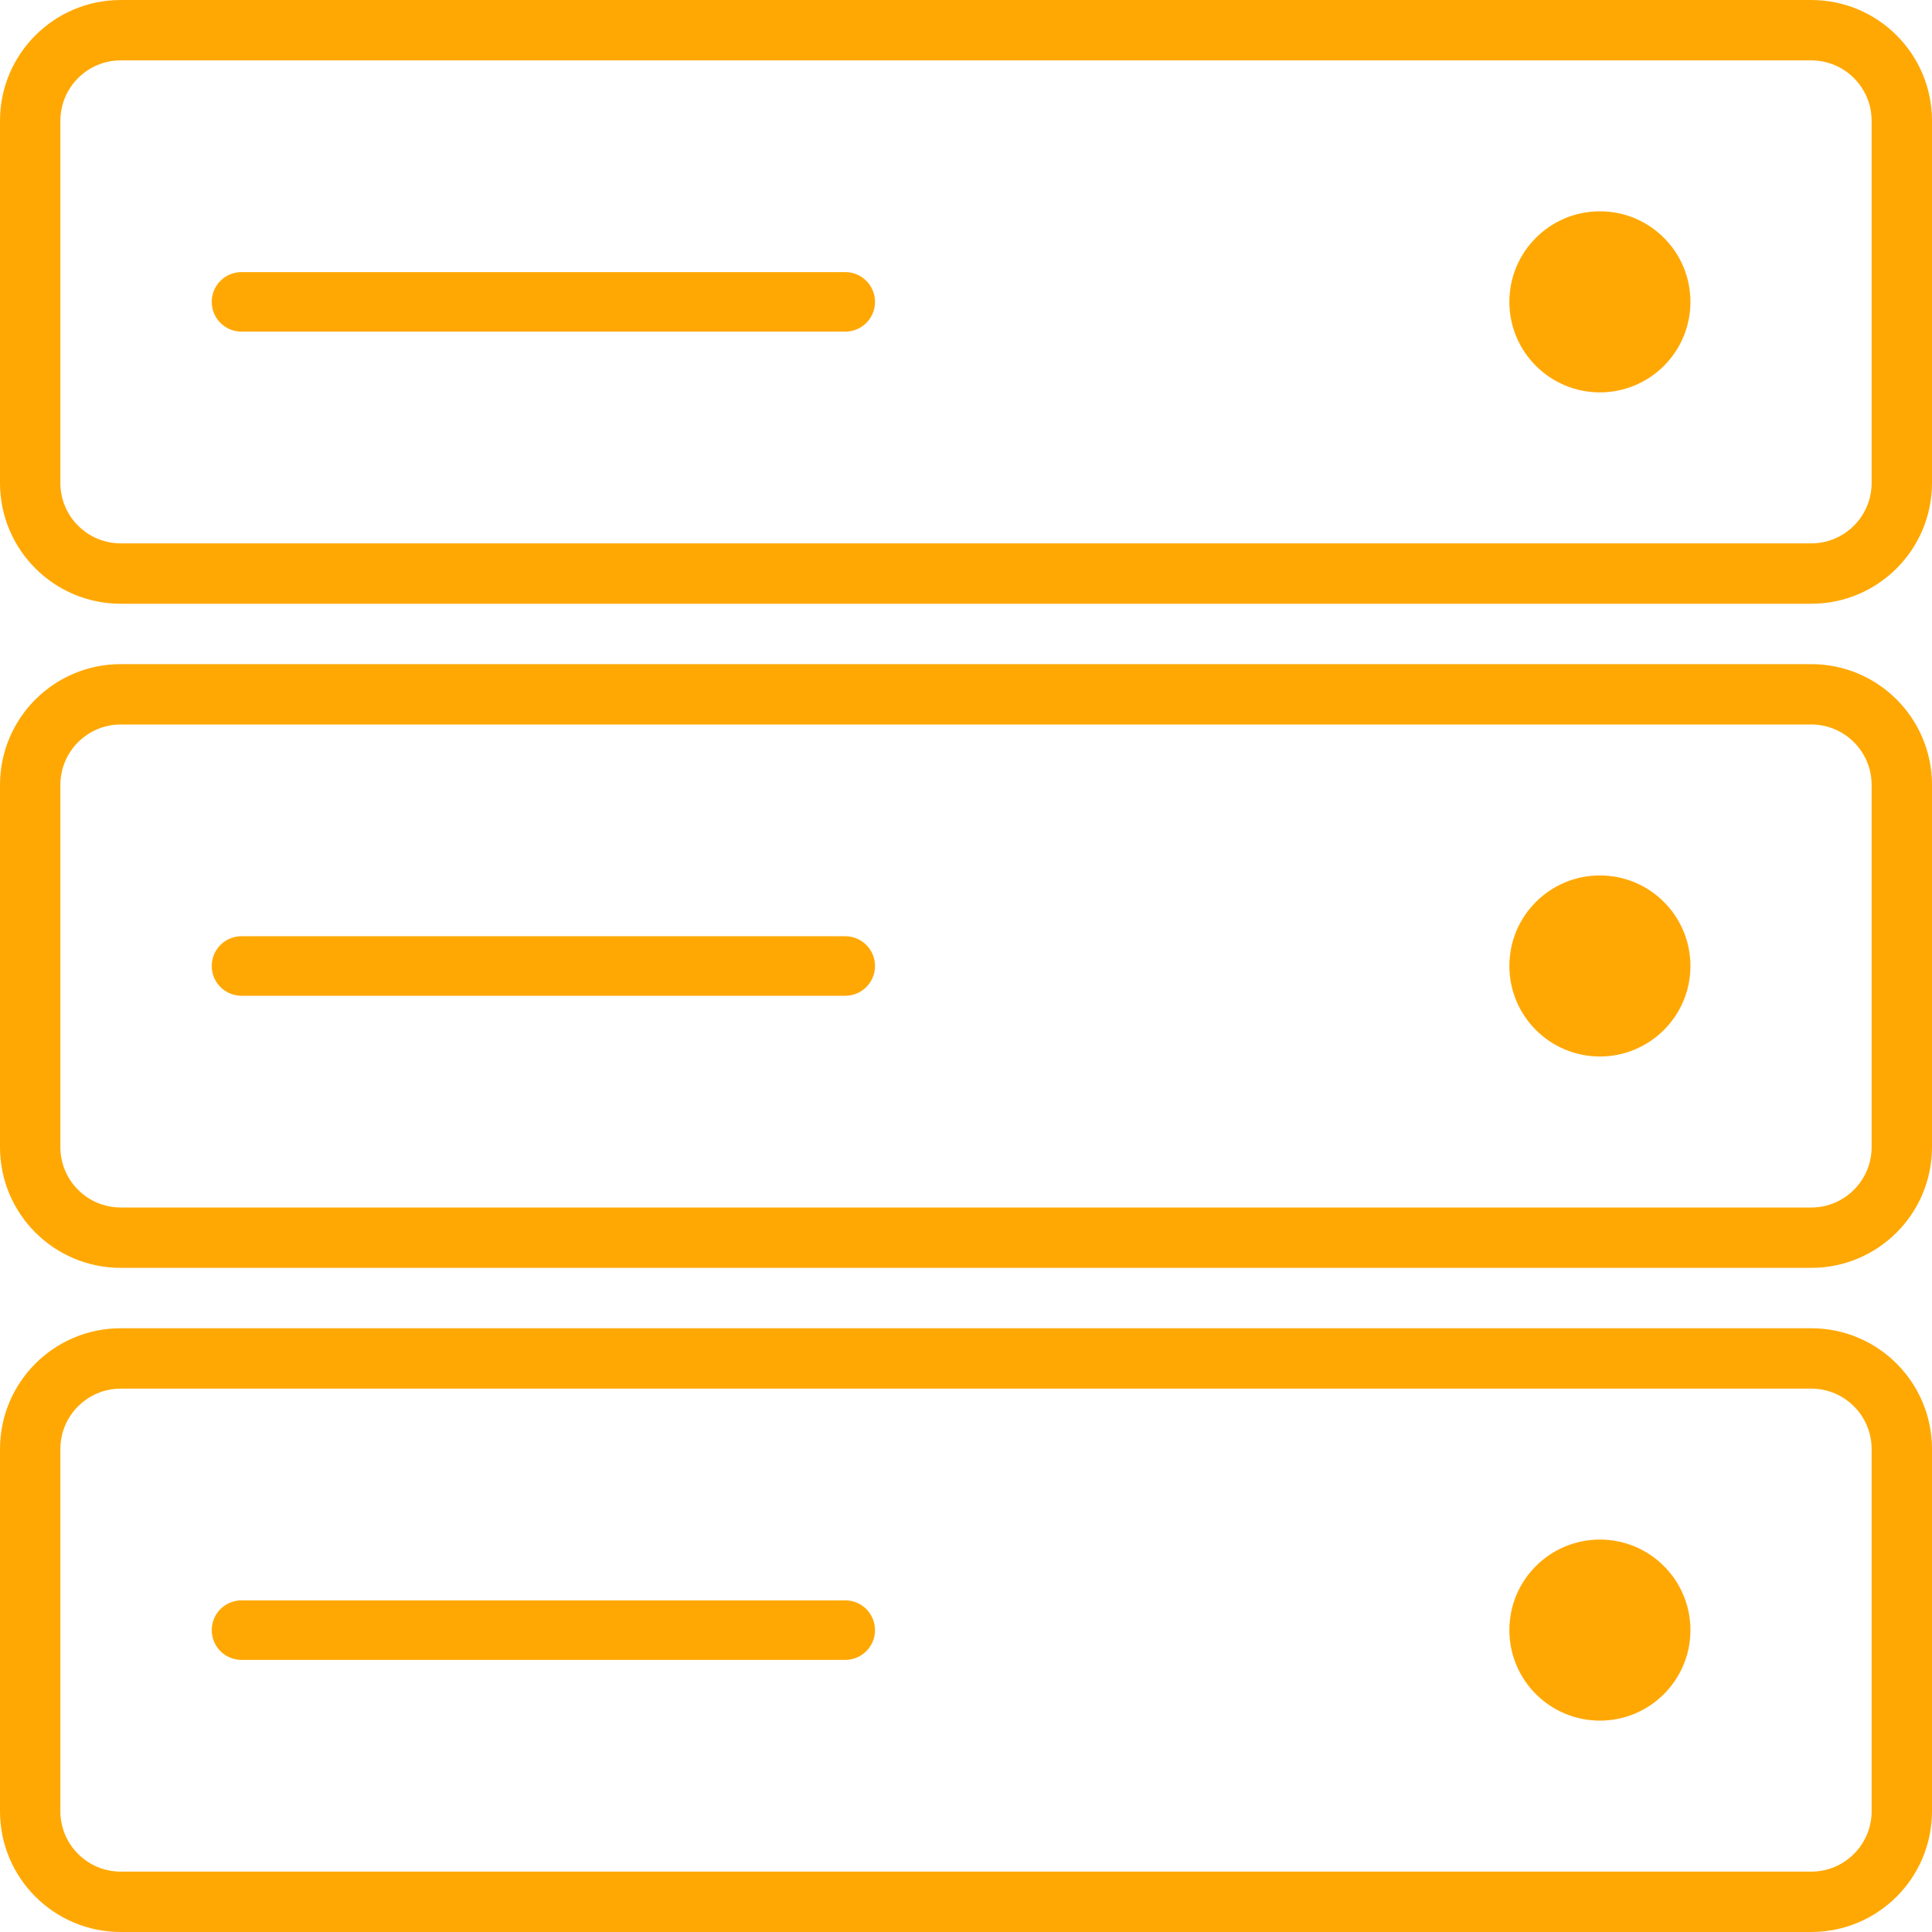 <?xml version="1.0" encoding="utf-8"?>
<!-- Generator: Adobe Illustrator 19.1.0, SVG Export Plug-In . SVG Version: 6.00 Build 0)  -->
<svg version="1.1" id="Layer_1" xmlns="http://www.w3.org/2000/svg" xmlns:xlink="http://www.w3.org/1999/xlink" x="0px" y="0px"
	 viewBox="0 0 64 64" enable-background="new 0 0 64 64" xml:space="preserve" width="30" height="30" fill="#ffa804">
<g id="Server">
	<path d="M28,9.014h-20c-0.545,0-0.986,0.441-0.986,0.986
		c0,0.545,0.441,0.986,0.986,0.986h20c0.545,0,0.986-0.441,0.986-0.986
		C28.986,9.455,28.545,9.014,28,9.014z"/>
	<circle cx="52.999" cy="9.999" r="2.999"/>
	<path d="M60,0h-56C1.791,0,0,1.791,0,4v12c0,2.209,1.791,4,4,4h56c2.209,0,4-1.791,4-4
		V4C64,1.791,62.209,0,60,0z M62,16c0,1.103-0.897,2-2,2h-56c-1.103,0-2-0.897-2-2V4
		c0-1.103,0.897-2,2-2h56c1.103,0,2,0.897,2,2V16z"/>
	<path d="M28,31.014h-20c-0.545,0-0.986,0.441-0.986,0.986
		c0,0.545,0.441,0.986,0.986,0.986h20c0.545,0,0.986-0.441,0.986-0.986
		C28.986,31.455,28.545,31.014,28,31.014z"/>
	<circle cx="52.999" cy="31.999" r="2.999"/>
	<path d="M60,22h-56c-2.209,0-4,1.791-4,4v12c0,2.209,1.791,4,4,4h56
		c2.209,0,4-1.791,4-4V26C64,23.791,62.209,22,60,22z M62,38c0,1.103-0.897,2-2,2h-56
		c-1.103,0-2-0.897-2-2V26c0-1.103,0.897-2,2-2h56c1.103,0,2,0.897,2,2V38z"/>
	<path d="M28,53.014h-20c-0.545,0-0.986,0.441-0.986,0.986
		c0,0.545,0.441,0.986,0.986,0.986h20c0.545,0,0.986-0.441,0.986-0.986
		C28.986,53.455,28.545,53.014,28,53.014z"/>
	<circle cx="52.999" cy="53.999" r="2.999"/>
	<path d="M60,44h-56c-2.209,0-4,1.791-4,4v12c0,2.209,1.791,4,4,4h56
		c2.209,0,4-1.791,4-4V48C64,45.791,62.209,44,60,44z M62,60c0,1.103-0.897,2-2,2h-56
		c-1.103,0-2-0.897-2-2V48c0-1.103,0.897-2,2-2h56c1.103,0,2,0.897,2,2V60z"/>
</g>
<g>
</g>
<g>
</g>
<g>
</g>
<g>
</g>
<g>
</g>
<g>
</g>
<g>
</g>
<g>
</g>
<g>
</g>
<g>
</g>
<g>
</g>
<g>
</g>
<g>
</g>
<g>
</g>
<g>
</g>
</svg>
